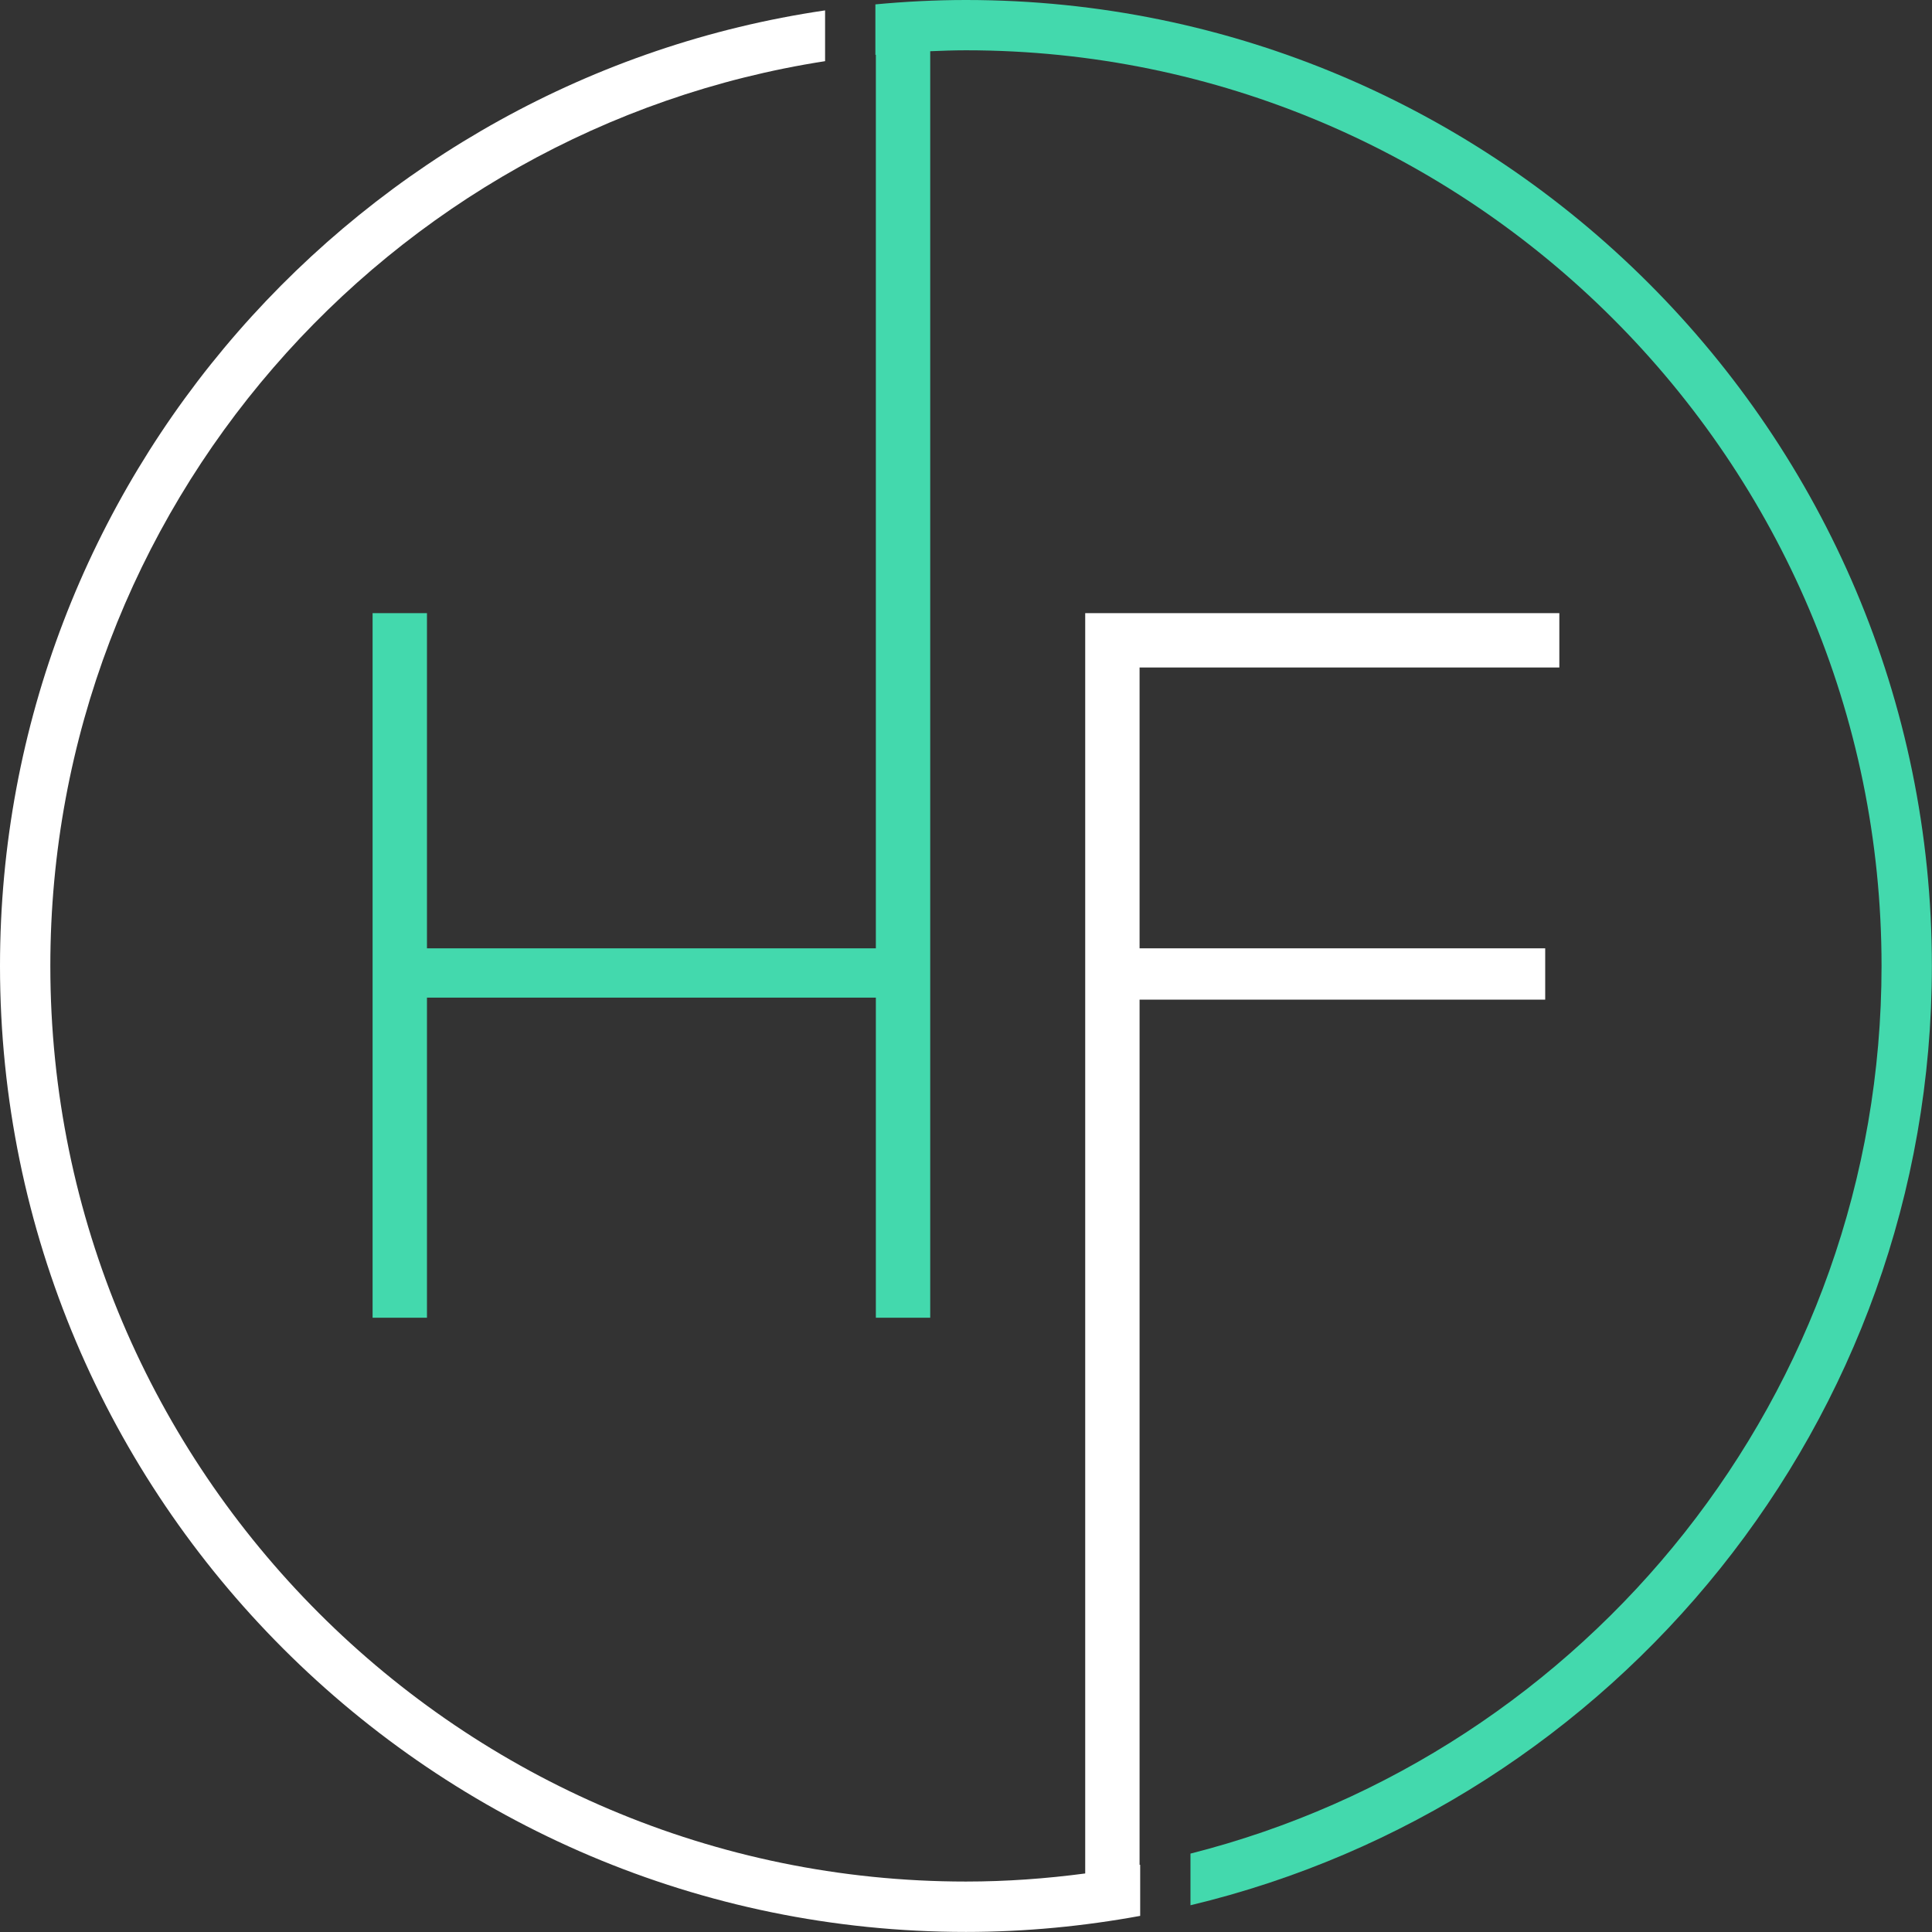 <svg width="432" height="432" viewBox="0 0 432 432" fill="none" xmlns="http://www.w3.org/2000/svg">
<rect x="0" y="0" width="432" height="432" fill="#333333" stroke="none"/>
<path d="M254.812 223.526H345.51V212.047H254.812V149.255H348.672V137.099H242.656V418.911C233.922 420.068 225.042 420.719 215.99 420.719C103.104 420.719 11.255 328.87 11.255 215.984C11.255 113.807 86.5 28.875 184.49 13.677V2.323C80.271 17.62 0 107.594 0 215.99C0 335.094 96.891 431.984 215.99 431.984C229.292 431.984 242.302 430.708 254.948 428.396V416.964C254.901 416.969 254.859 416.979 254.812 416.99V223.526Z" fill="#FFFFFF"/>
<path d="M215.99 0C209.156 0 202.411 0.354 195.74 0.979V12.26C195.776 12.26 195.813 12.25 195.844 12.25V212.047H95.469V137.099H83.312V294.651H95.469V223.073H195.844V294.651H208V11.453C210.651 11.344 213.302 11.245 215.984 11.245C328.87 11.245 420.719 103.094 420.719 215.984C420.719 311.557 354.88 392.021 266.193 414.469V426.021C361.146 403.323 431.974 317.792 431.974 215.984C431.984 96.891 335.083 0 215.99 0Z" fill="#43D9AD"/>
</svg>
